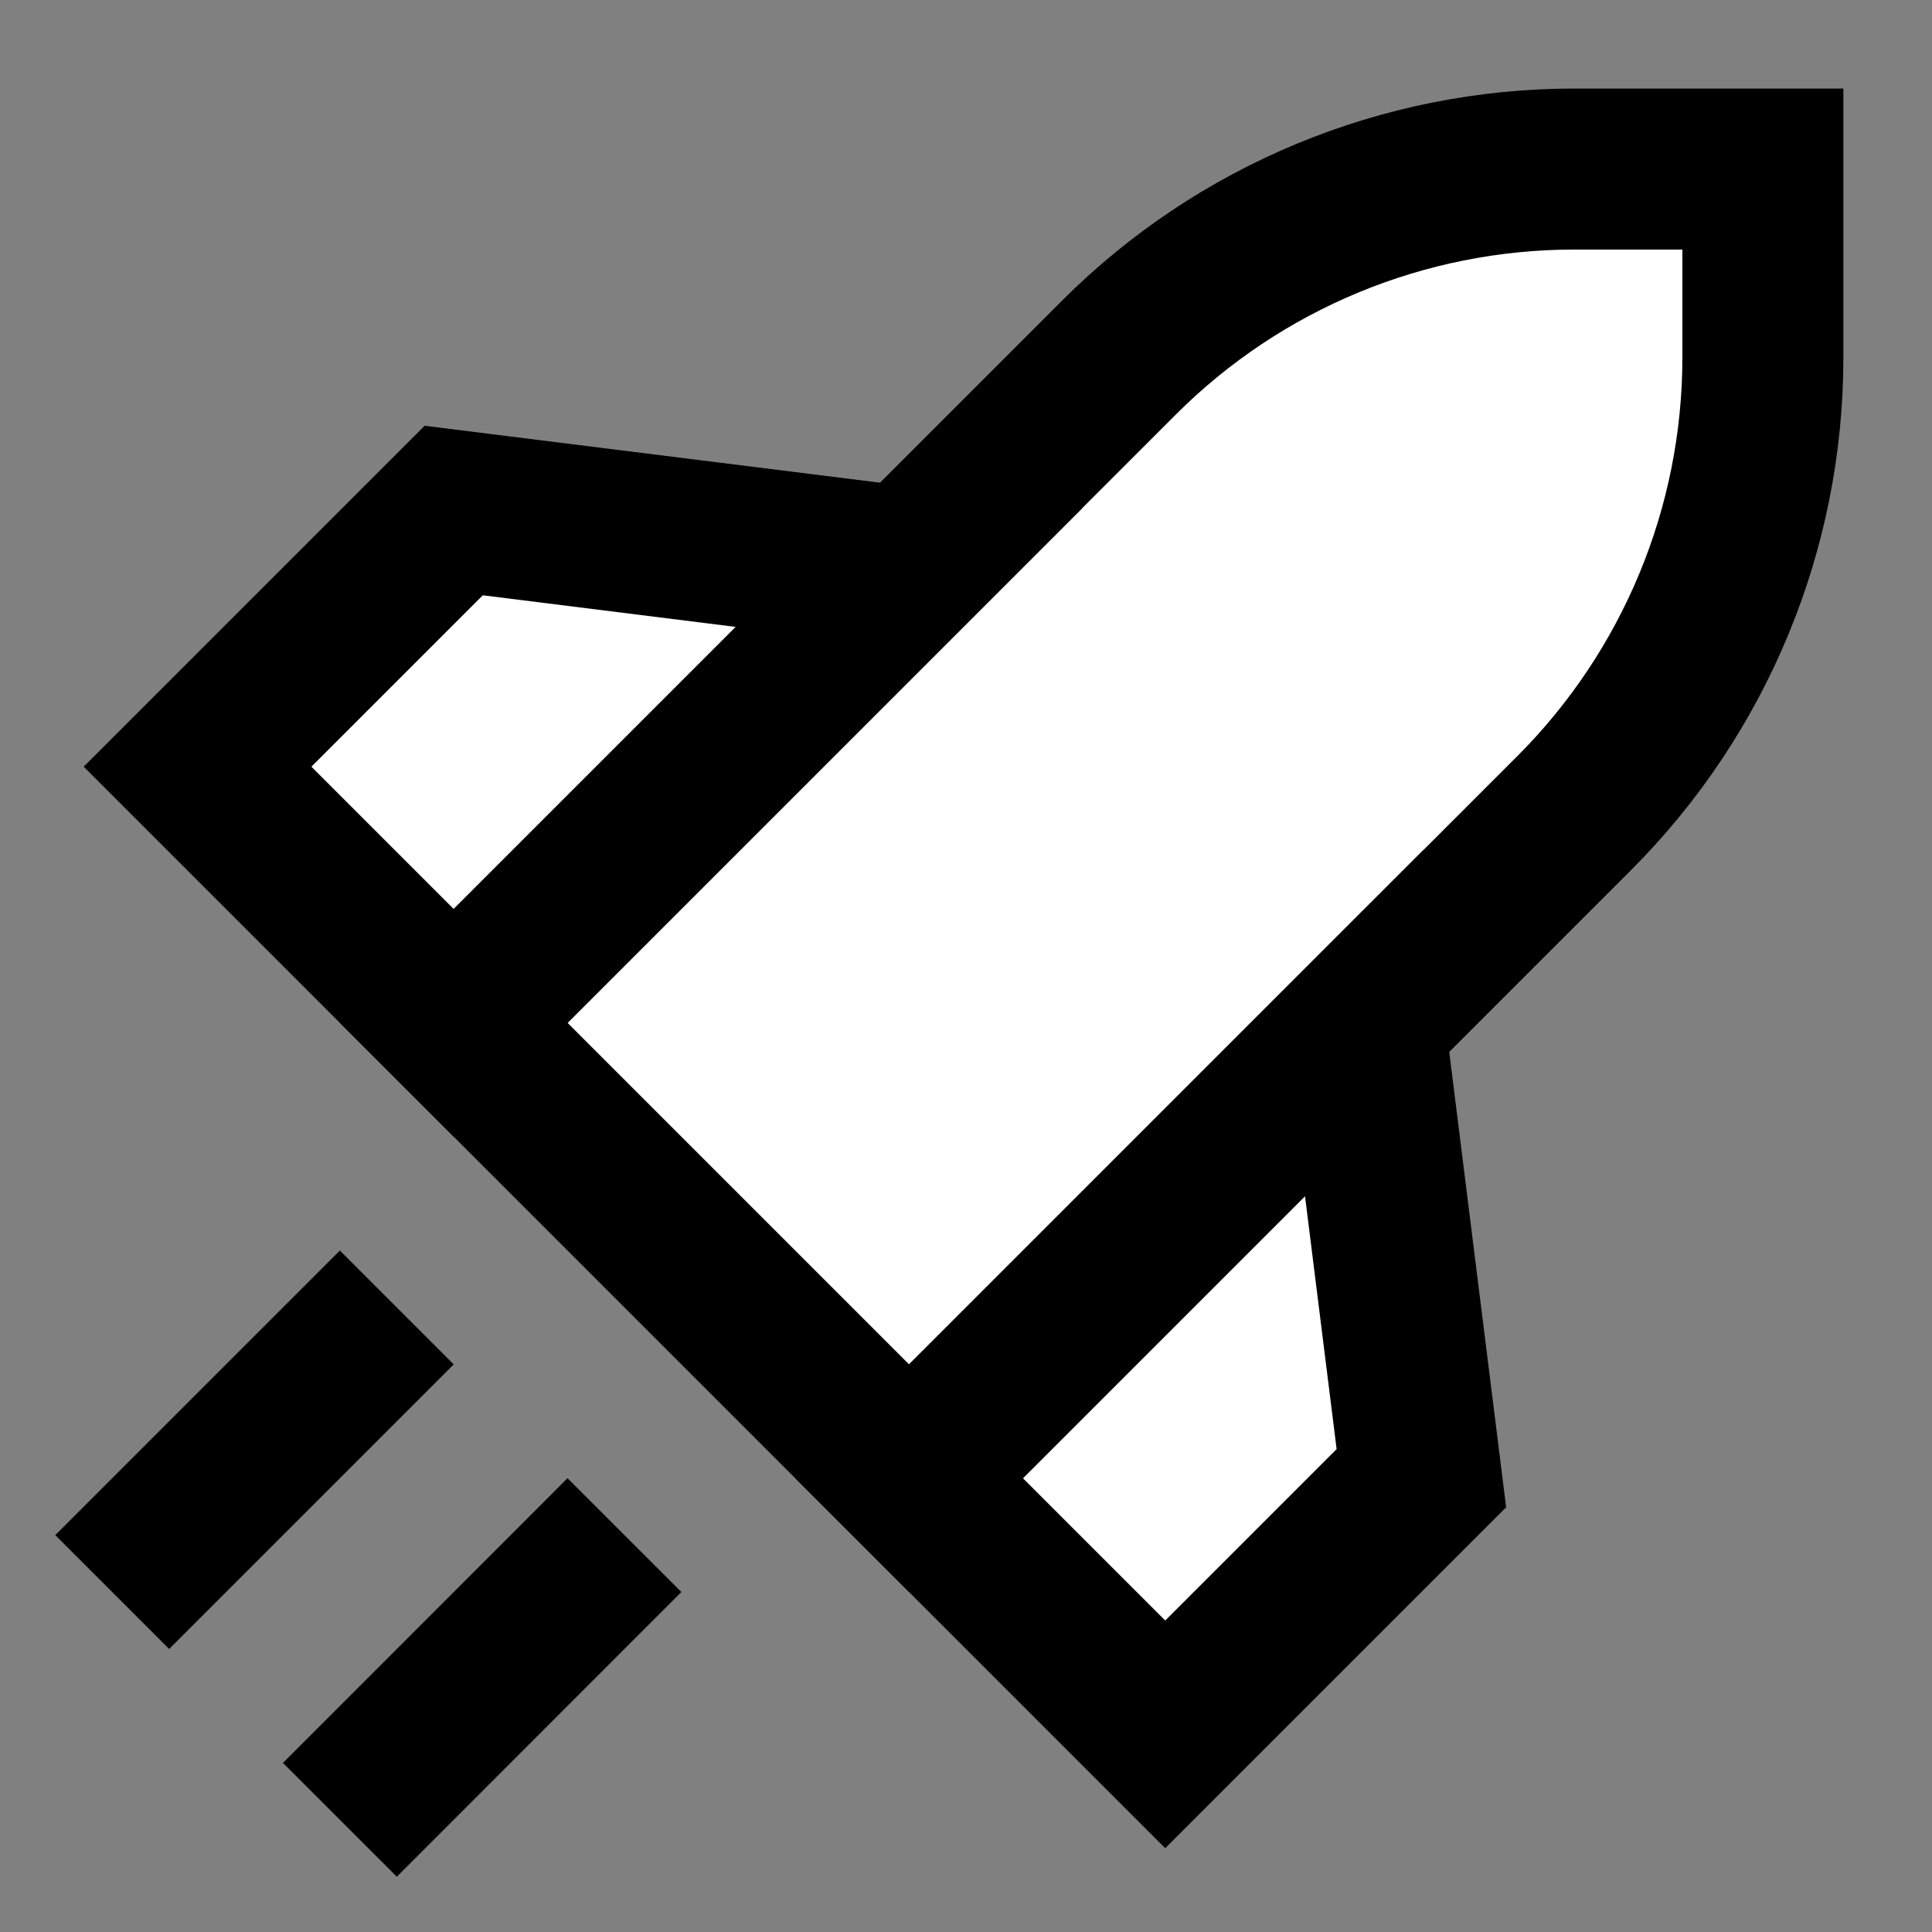 <svg width="24" height="24" viewBox="0 0 24 24" fill="none" xmlns="http://www.w3.org/2000/svg">
    <rect x="0" y="0" width="24" height="24" fill="#808080" stroke="none"/>
    <g id="rocket">
        <path id="fill1"
            d="M5.636 12.706L11.293 18.363L19.556 10.1C21.056 8.599 21.899 6.564 21.899 4.443V2.1H19.556C17.434 2.1 15.399 2.942 13.899 4.443L5.636 12.706Z"
            fill="white" />
        <g id="fill2">
            <path d="M17.657 18.363L16.95 12.706L11.293 18.363L14.475 21.545L17.657 18.363Z" fill="white" />
            <path d="M5.636 6.342L11.293 7.049L5.636 12.706L2.454 9.524L5.636 6.342Z" fill="white" />
        </g>
        <path id="stroke2"
            d="M4.222 16.949L2.101 19.07M7.05 19.777L4.929 21.899M17.657 18.363L16.95 12.706L11.293 18.363L14.475 21.545L17.657 18.363ZM5.636 6.342L11.293 7.049L5.636 12.706L2.454 9.524L5.636 6.342Z"
            stroke="black" stroke-width="2" stroke-linecap="square" />
        <path id="stroke1"
            d="M11.293 7.049L5.636 12.706M5.636 12.706L11.293 18.363M5.636 12.706L13.899 4.443C15.399 2.942 17.434 2.1 19.556 2.1H21.899V4.443C21.899 6.564 21.056 8.599 19.556 10.1L11.293 18.363M16.949 12.706L11.293 18.363"
            stroke="black" stroke-width="2" stroke-linecap="square" />
    </g>
</svg>